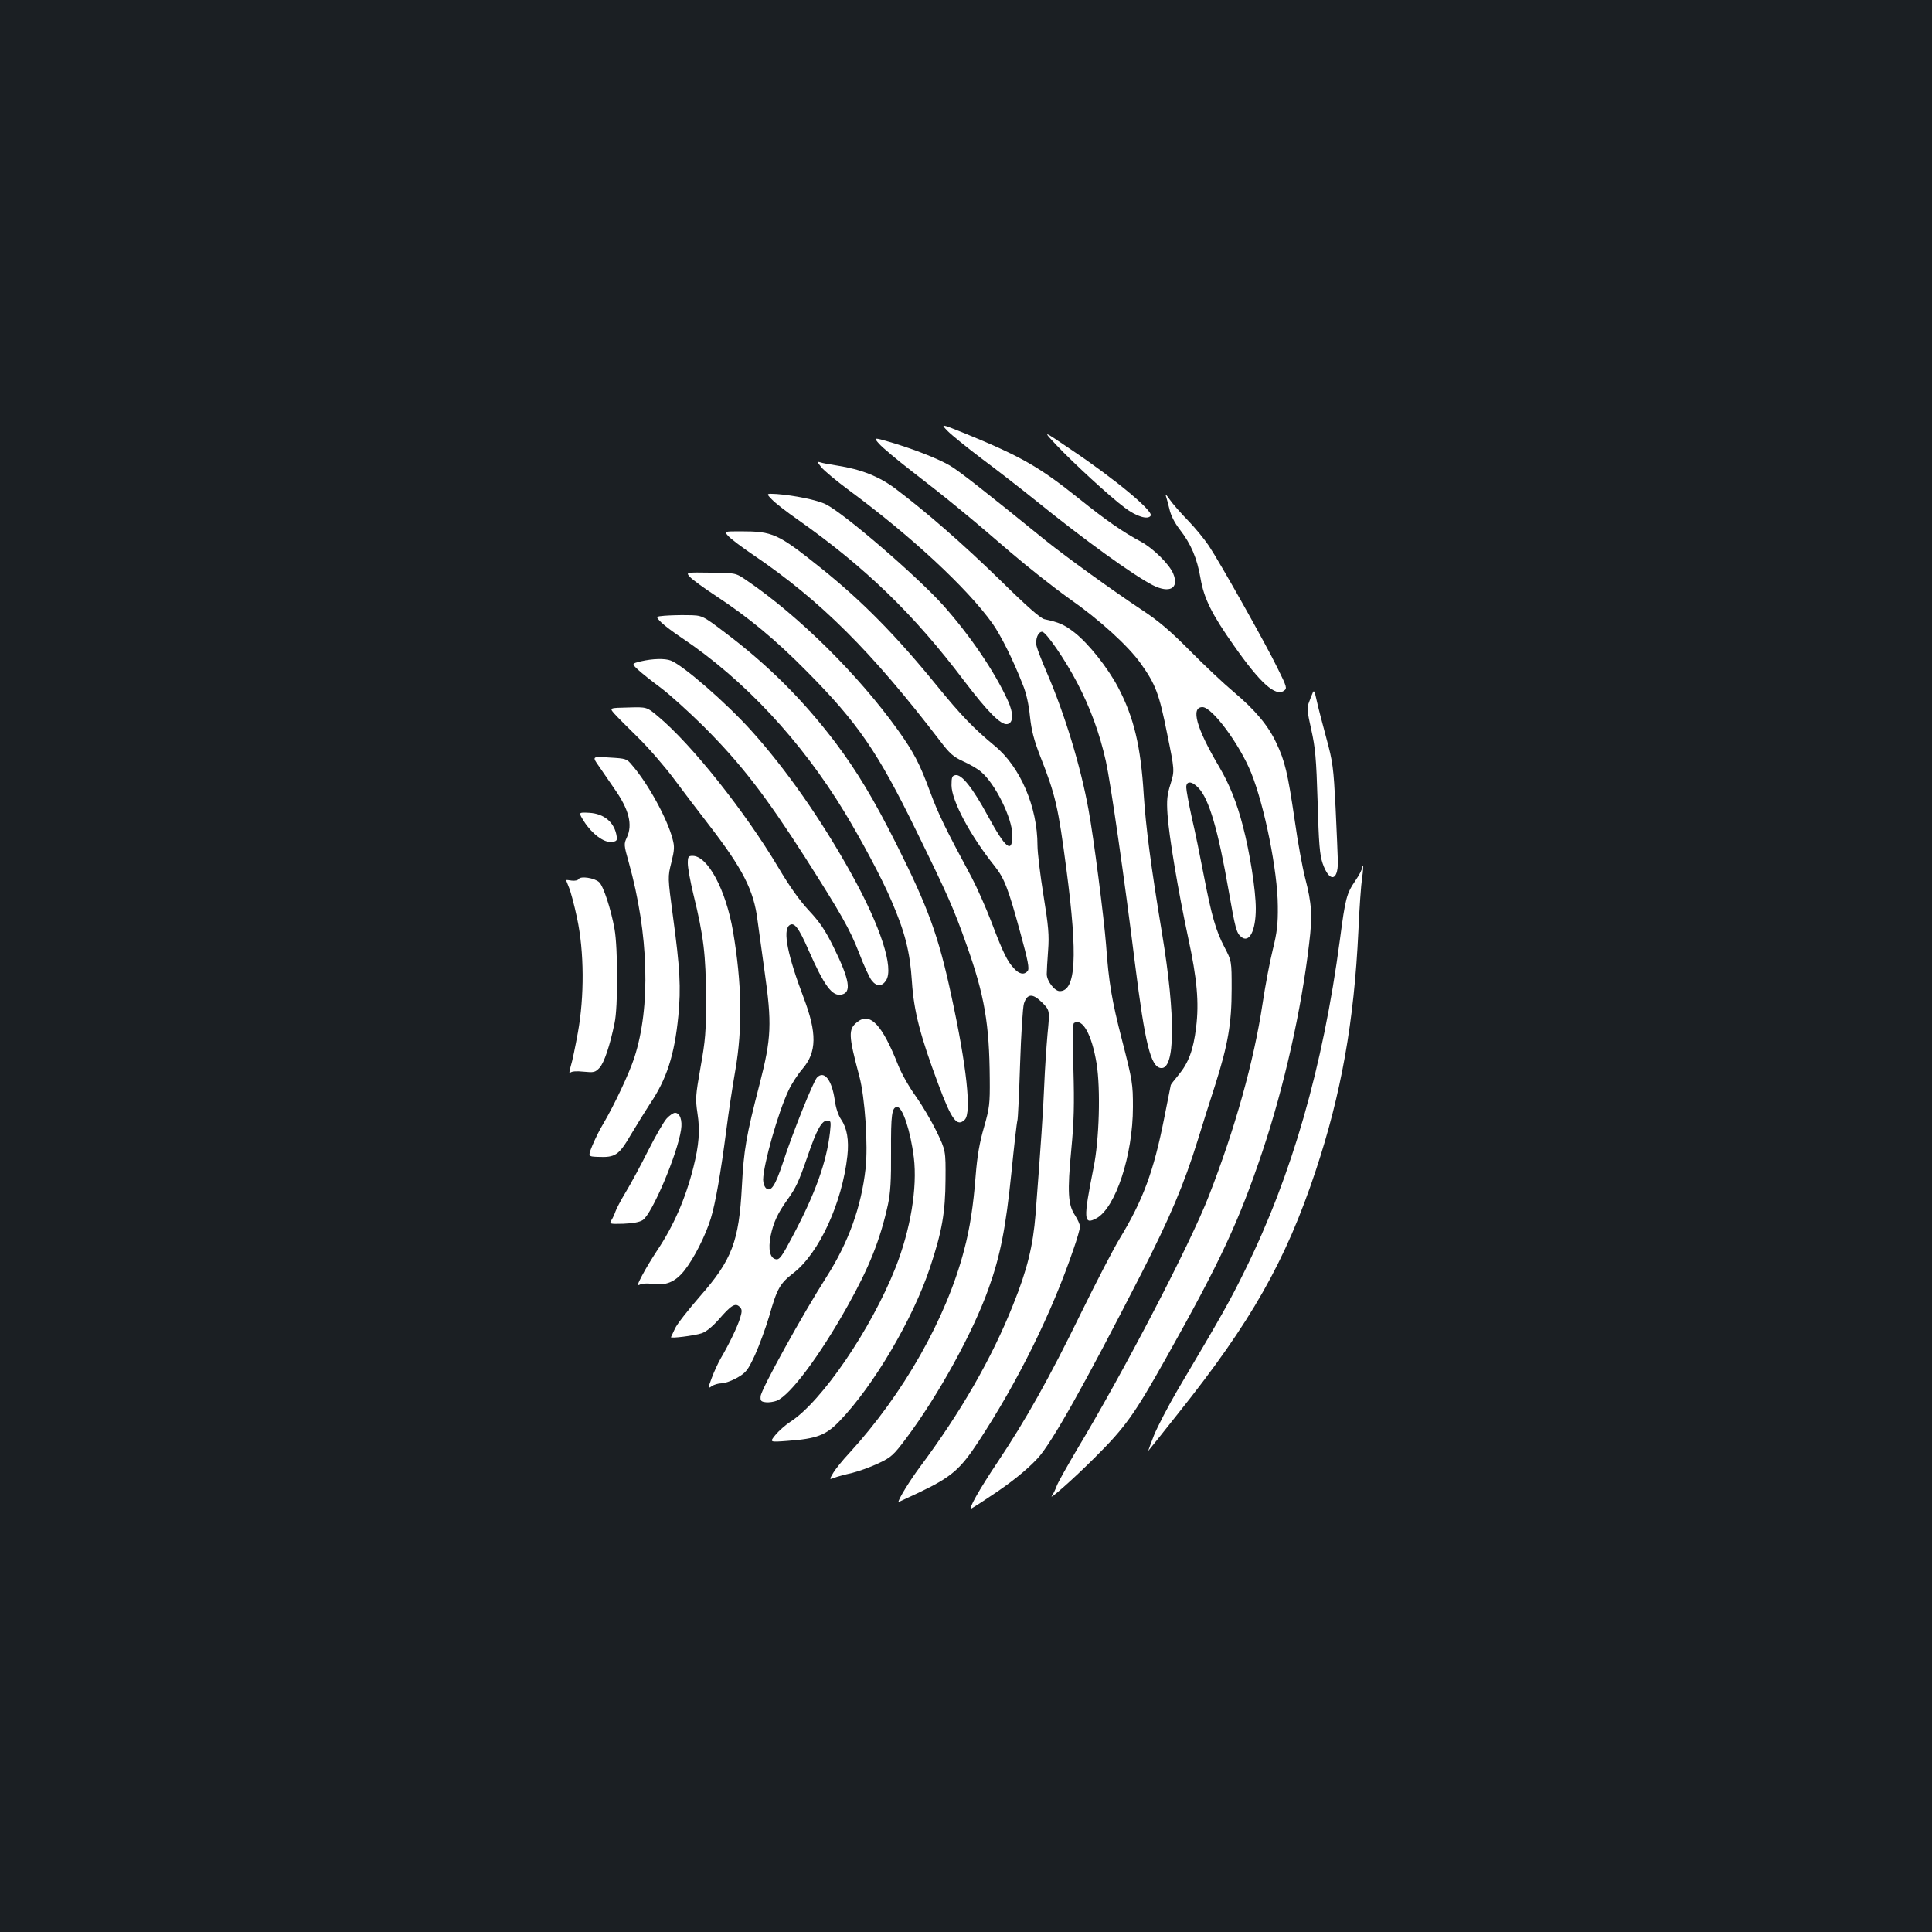 <?xml version="1.0" standalone="no"?>
<!DOCTYPE svg PUBLIC "-//W3C//DTD SVG 20010904//EN"
 "http://www.w3.org/TR/2001/REC-SVG-20010904/DTD/svg10.dtd">
<svg version="1.0" xmlns="http://www.w3.org/2000/svg"
 width="1000pt" height="1000pt" viewBox="0 0 1000 1000"
 preserveAspectRatio="xMidYMid meet">
<rect width="100%" height="100%" fill="#1b1f23"/>
<g transform="translate(0,1000) scale(0.1,-0.1)"
fill="#ffffff" stroke="none">
<path d="M4906 7768 c22 -22 100 -85 174 -141 74 -55 203 -155 285 -221 247
-200 502 -384 602 -435 87 -44 137 -16 106 59 -19 48 -104 132 -167 166 -95
51 -180 110 -321 223 -205 164 -299 218 -589 337 -129 52 -129 52 -90 12z"/>
<path d="M5468 7696 c89 -94 276 -266 354 -324 59 -45 120 -64 134 -41 14 24
-183 188 -411 341 -150 102 -150 102 -77 24z"/>
<path d="M4551 7702 c17 -19 92 -82 167 -140 173 -133 304 -240 512 -420 91
-78 228 -186 304 -240 155 -108 306 -245 371 -337 77 -108 95 -157 136 -362
39 -191 39 -191 18 -260 -18 -56 -21 -84 -16 -158 7 -110 55 -396 107 -639 46
-212 57 -335 41 -464 -14 -116 -39 -183 -91 -246 -22 -26 -40 -50 -40 -52 0
-2 -16 -81 -35 -176 -54 -272 -109 -420 -229 -618 -32 -52 -122 -226 -201
-387 -164 -336 -285 -552 -433 -773 -93 -139 -154 -247 -134 -238 4 2 46 28
93 60 109 71 192 138 249 199 73 78 246 387 536 954 149 291 223 466 294 695
23 74 63 203 90 285 66 208 85 318 85 496 0 145 0 145 -37 216 -45 86 -67 163
-108 376 -17 89 -44 222 -61 294 -16 73 -29 144 -29 158 0 34 29 33 63 -3 55
-57 102 -218 157 -535 34 -194 40 -216 64 -236 42 -35 76 31 76 146 0 94 -31
291 -67 428 -31 120 -70 217 -122 305 -119 201 -149 310 -87 310 50 0 192
-192 252 -340 69 -171 137 -508 138 -690 1 -93 -4 -136 -26 -225 -15 -60 -39
-186 -53 -280 -45 -299 -143 -649 -278 -995 -96 -248 -440 -910 -687 -1320
-47 -80 -93 -161 -100 -180 -7 -19 -18 -42 -24 -50 -26 -35 109 84 220 195
159 158 205 223 369 515 281 500 378 708 501 1075 111 333 200 728 240 1070
18 146 14 207 -21 342 -13 50 -38 185 -54 300 -36 244 -50 303 -95 398 -42 90
-110 171 -222 265 -49 41 -150 136 -224 211 -101 102 -163 155 -245 209 -160
106 -396 277 -501 361 -319 259 -451 362 -497 389 -64 37 -182 83 -304 120
-93 27 -93 27 -62 -8z"/>
<path d="M4251 7582 c13 -17 78 -71 144 -120 325 -240 611 -506 742 -689 43
-61 106 -186 157 -317 18 -43 31 -103 37 -164 8 -73 20 -121 53 -206 80 -203
93 -261 136 -588 59 -449 49 -628 -35 -628 -27 0 -68 54 -67 89 0 14 3 69 7
121 6 80 2 125 -24 286 -17 105 -31 221 -31 258 0 199 -89 407 -222 516 -108
89 -176 160 -298 310 -213 262 -389 440 -601 610 -224 179 -248 190 -417 190
-85 0 -85 0 -61 -26 13 -14 71 -58 129 -97 349 -237 611 -499 965 -961 51 -67
69 -83 121 -107 34 -15 75 -39 92 -54 73 -61 161 -239 162 -327 0 -99 -34 -72
-127 99 -78 144 -135 216 -167 211 -18 -3 -21 -10 -21 -53 1 -80 96 -259 224
-419 49 -62 69 -112 132 -343 40 -146 48 -187 38 -199 -18 -21 -43 -17 -71 14
-34 36 -56 80 -117 241 -28 73 -74 177 -102 230 -140 260 -173 330 -215 443
-54 147 -85 205 -167 320 -205 286 -511 589 -781 773 -58 40 -58 40 -188 41
-129 2 -129 2 -106 -23 13 -14 72 -57 133 -97 170 -112 307 -225 470 -390 265
-267 369 -419 567 -825 166 -339 195 -405 261 -592 93 -261 118 -409 120 -694
1 -128 -1 -149 -30 -250 -23 -79 -35 -149 -43 -250 -12 -156 -30 -274 -60
-386 -92 -353 -314 -744 -594 -1050 -34 -36 -71 -82 -83 -102 -21 -36 -21 -36
5 -26 15 6 56 17 92 25 36 9 97 31 137 50 66 31 78 42 144 130 166 222 345
547 426 775 61 170 89 315 118 599 14 140 28 262 31 270 3 8 9 140 14 294 5
153 14 294 20 312 17 52 45 53 93 6 41 -41 41 -41 29 -164 -6 -68 -14 -186
-17 -263 -5 -128 -18 -320 -45 -670 -13 -163 -43 -287 -116 -468 -111 -279
-273 -560 -484 -842 -51 -69 -110 -164 -110 -180 0 0 46 21 103 48 172 82 216
120 312 266 204 311 378 663 491 994 19 54 34 107 34 118 0 11 -12 37 -26 59
-36 54 -40 120 -19 340 14 147 16 232 11 416 -5 162 -4 234 3 239 44 27 92
-59 117 -210 21 -132 14 -395 -16 -540 -53 -266 -52 -297 15 -261 99 54 189
327 189 576 0 119 -2 135 -56 345 -54 209 -69 300 -83 495 -11 139 -64 555
-91 700 -41 226 -123 493 -214 705 -26 60 -51 124 -55 142 -7 35 8 73 29 73
20 0 120 -146 181 -263 68 -130 116 -260 149 -407 24 -109 95 -599 151 -1050
52 -414 81 -531 133 -538 75 -11 78 265 7 695 -59 356 -84 552 -95 718 -15
252 -51 402 -133 558 -54 102 -152 225 -224 282 -54 42 -81 54 -157 70 -20 4
-92 67 -230 203 -193 188 -380 351 -543 474 -83 62 -177 99 -299 118 -38 6
-78 13 -88 17 -17 5 -17 2 5 -25z"/>
<path d="M3995 7415 c17 -18 76 -64 132 -103 352 -248 604 -492 864 -837 121
-159 189 -228 222 -223 33 5 34 56 3 123 -69 151 -196 337 -334 492 -138 153
-514 477 -608 523 -44 22 -162 46 -254 53 -55 3 -55 3 -25 -28z"/>
<path d="M6034 7435 c4 -11 12 -42 19 -70 7 -32 26 -70 53 -105 59 -76 90
-149 108 -254 18 -104 58 -185 173 -348 136 -194 215 -265 259 -233 17 12 15
19 -33 116 -59 122 -298 547 -356 634 -22 33 -70 92 -107 130 -38 39 -81 88
-96 110 -15 22 -24 31 -20 20z"/>
<path d="M3439 6813 c-46 -4 -46 -4 -17 -34 16 -16 64 -52 106 -80 324 -217
619 -533 844 -904 86 -142 192 -340 241 -455 71 -164 97 -265 107 -420 10
-154 43 -281 136 -530 70 -189 98 -225 138 -185 35 36 10 274 -70 642 -66 308
-120 456 -283 781 -120 239 -205 379 -315 526 -168 222 -350 404 -576 574
-115 87 -115 87 -190 88 -41 1 -96 -1 -121 -3z"/>
<path d="M3317 6577 c-48 -12 -48 -12 -15 -43 18 -17 71 -59 118 -94 47 -35
146 -125 221 -199 195 -195 319 -356 525 -677 188 -295 232 -372 280 -495 25
-66 55 -131 66 -144 25 -32 53 -32 74 0 42 64 -28 279 -178 550 -157 283 -341
546 -521 745 -128 142 -352 337 -415 361 -31 12 -95 10 -155 -4z"/>
<path d="M6795 6415 c-5 -11 -14 -34 -20 -51 -11 -27 -9 -47 12 -140 21 -94
26 -147 33 -374 6 -218 11 -275 26 -319 34 -98 79 -94 79 7 -1 31 -6 158 -12
282 -11 209 -14 235 -48 360 -20 74 -43 162 -50 195 -10 46 -14 55 -20 40z"/>
<path d="M3179 6307 c14 -16 70 -72 124 -125 55 -54 139 -151 188 -217 49 -66
129 -171 177 -233 176 -228 234 -340 253 -496 6 -44 22 -162 36 -261 39 -274
36 -347 -25 -585 -70 -270 -82 -341 -92 -530 -15 -286 -51 -381 -218 -571 -60
-69 -118 -143 -128 -165 -10 -21 -19 -41 -21 -45 -5 -8 119 7 159 20 23 8 54
33 88 71 64 74 86 88 108 66 13 -13 14 -21 3 -58 -14 -45 -56 -133 -100 -208
-14 -24 -35 -70 -47 -102 -21 -57 -21 -57 0 -43 11 8 34 15 51 15 16 0 53 13
81 29 46 27 54 37 92 118 22 49 55 139 73 199 41 145 56 171 126 225 133 103
252 363 279 606 9 82 -2 144 -32 188 -15 22 -28 61 -33 99 -15 107 -55 157
-92 119 -19 -19 -127 -288 -178 -445 -38 -115 -61 -149 -85 -129 -9 7 -16 28
-16 45 1 78 77 347 131 461 15 33 48 84 73 113 74 86 75 185 6 367 -83 219
-109 347 -75 375 25 20 48 -9 100 -128 81 -184 122 -240 170 -230 54 10 43 76
-40 245 -44 89 -71 129 -129 191 -49 53 -100 125 -158 223 -173 290 -448 636
-622 781 -58 49 -58 49 -155 46 -97 -2 -97 -2 -72 -31z m1117 -2168 c-18 -155
-76 -317 -193 -537 -54 -103 -68 -123 -86 -120 -32 5 -42 51 -28 122 14 67 36
116 85 184 47 66 59 92 106 227 47 138 73 185 102 185 19 0 20 -4 14 -61z"/>
<path d="M3100 6034 c19 -28 55 -80 79 -115 77 -109 97 -188 65 -255 -15 -32
-15 -38 10 -126 104 -372 115 -750 29 -1013 -26 -80 -103 -244 -162 -344 -18
-29 -42 -79 -55 -110 -23 -57 -23 -57 28 -59 91 -4 109 8 172 116 32 53 75
123 96 155 89 131 129 256 149 458 14 147 9 245 -28 517 -27 202 -27 202 -8
278 16 65 17 82 6 122 -27 104 -126 285 -209 381 -28 34 -31 35 -118 40 -90 6
-90 6 -54 -45z"/>
<path d="M3023 5748 c40 -63 102 -110 142 -106 26 3 30 7 27 28 -10 72 -64
119 -143 123 -56 3 -56 3 -26 -45z"/>
<path d="M3560 5531 c0 -22 13 -94 29 -160 53 -215 65 -318 65 -536 1 -176 -3
-219 -28 -359 -26 -147 -27 -164 -16 -238 14 -89 8 -165 -21 -280 -41 -163
-103 -304 -188 -431 -25 -38 -60 -95 -77 -128 -25 -47 -27 -56 -12 -48 10 6
38 7 62 4 72 -11 120 9 167 67 51 64 110 181 138 271 24 78 51 232 81 462 11
88 32 225 46 305 38 218 34 450 -12 720 -37 215 -131 390 -209 390 -22 0 -25
-4 -25 -39z"/>
<path d="M7050 5508 c0 -9 -15 -38 -33 -64 -47 -69 -53 -89 -82 -311 -88 -658
-248 -1216 -491 -1708 -78 -159 -117 -228 -349 -620 -48 -82 -103 -188 -122
-234 -18 -46 -31 -82 -29 -80 2 2 72 89 154 193 377 472 557 789 712 1256 132
397 199 773 221 1240 5 118 14 242 19 274 5 33 7 62 5 65 -3 2 -5 -3 -5 -11z"/>
<path d="M2995 5450 c-4 -7 -20 -10 -36 -8 -16 3 -29 4 -29 2 0 -1 7 -18 15
-38 9 -21 28 -92 42 -159 37 -173 38 -405 4 -592 -13 -71 -29 -150 -37 -174
-8 -29 -9 -40 -2 -33 7 7 32 9 69 5 53 -5 59 -4 82 20 24 26 54 115 78 232 18
81 17 389 0 485 -19 106 -58 224 -80 244 -24 22 -96 33 -106 16z"/>
<path d="M4437 4710 c-47 -37 -46 -68 11 -281 29 -109 46 -358 32 -479 -22
-196 -88 -380 -200 -556 -125 -196 -341 -586 -343 -621 -2 -24 2 -28 27 -31
15 -2 41 2 57 8 70 29 222 233 366 490 112 200 169 343 209 525 13 62 17 124
16 274 -1 191 4 231 32 231 28 0 69 -125 86 -261 19 -157 -17 -373 -95 -571
-126 -318 -382 -693 -544 -797 -26 -17 -61 -48 -78 -69 -30 -37 -30 -37 63
-30 151 11 199 29 269 102 176 182 381 530 469 796 62 186 79 285 80 455 1
150 1 150 -47 250 -27 55 -75 136 -107 181 -33 45 -73 116 -90 158 -84 213
-146 279 -213 226z"/>
<path d="M3451 4211 c-15 -16 -58 -91 -96 -166 -38 -76 -90 -172 -116 -215
-26 -43 -50 -89 -54 -102 -4 -12 -13 -32 -20 -43 -12 -20 -11 -21 62 -19 49 2
83 8 100 19 48 32 179 340 198 467 8 50 -6 88 -31 88 -9 0 -28 -13 -43 -29z"/>
</g>
</svg>

